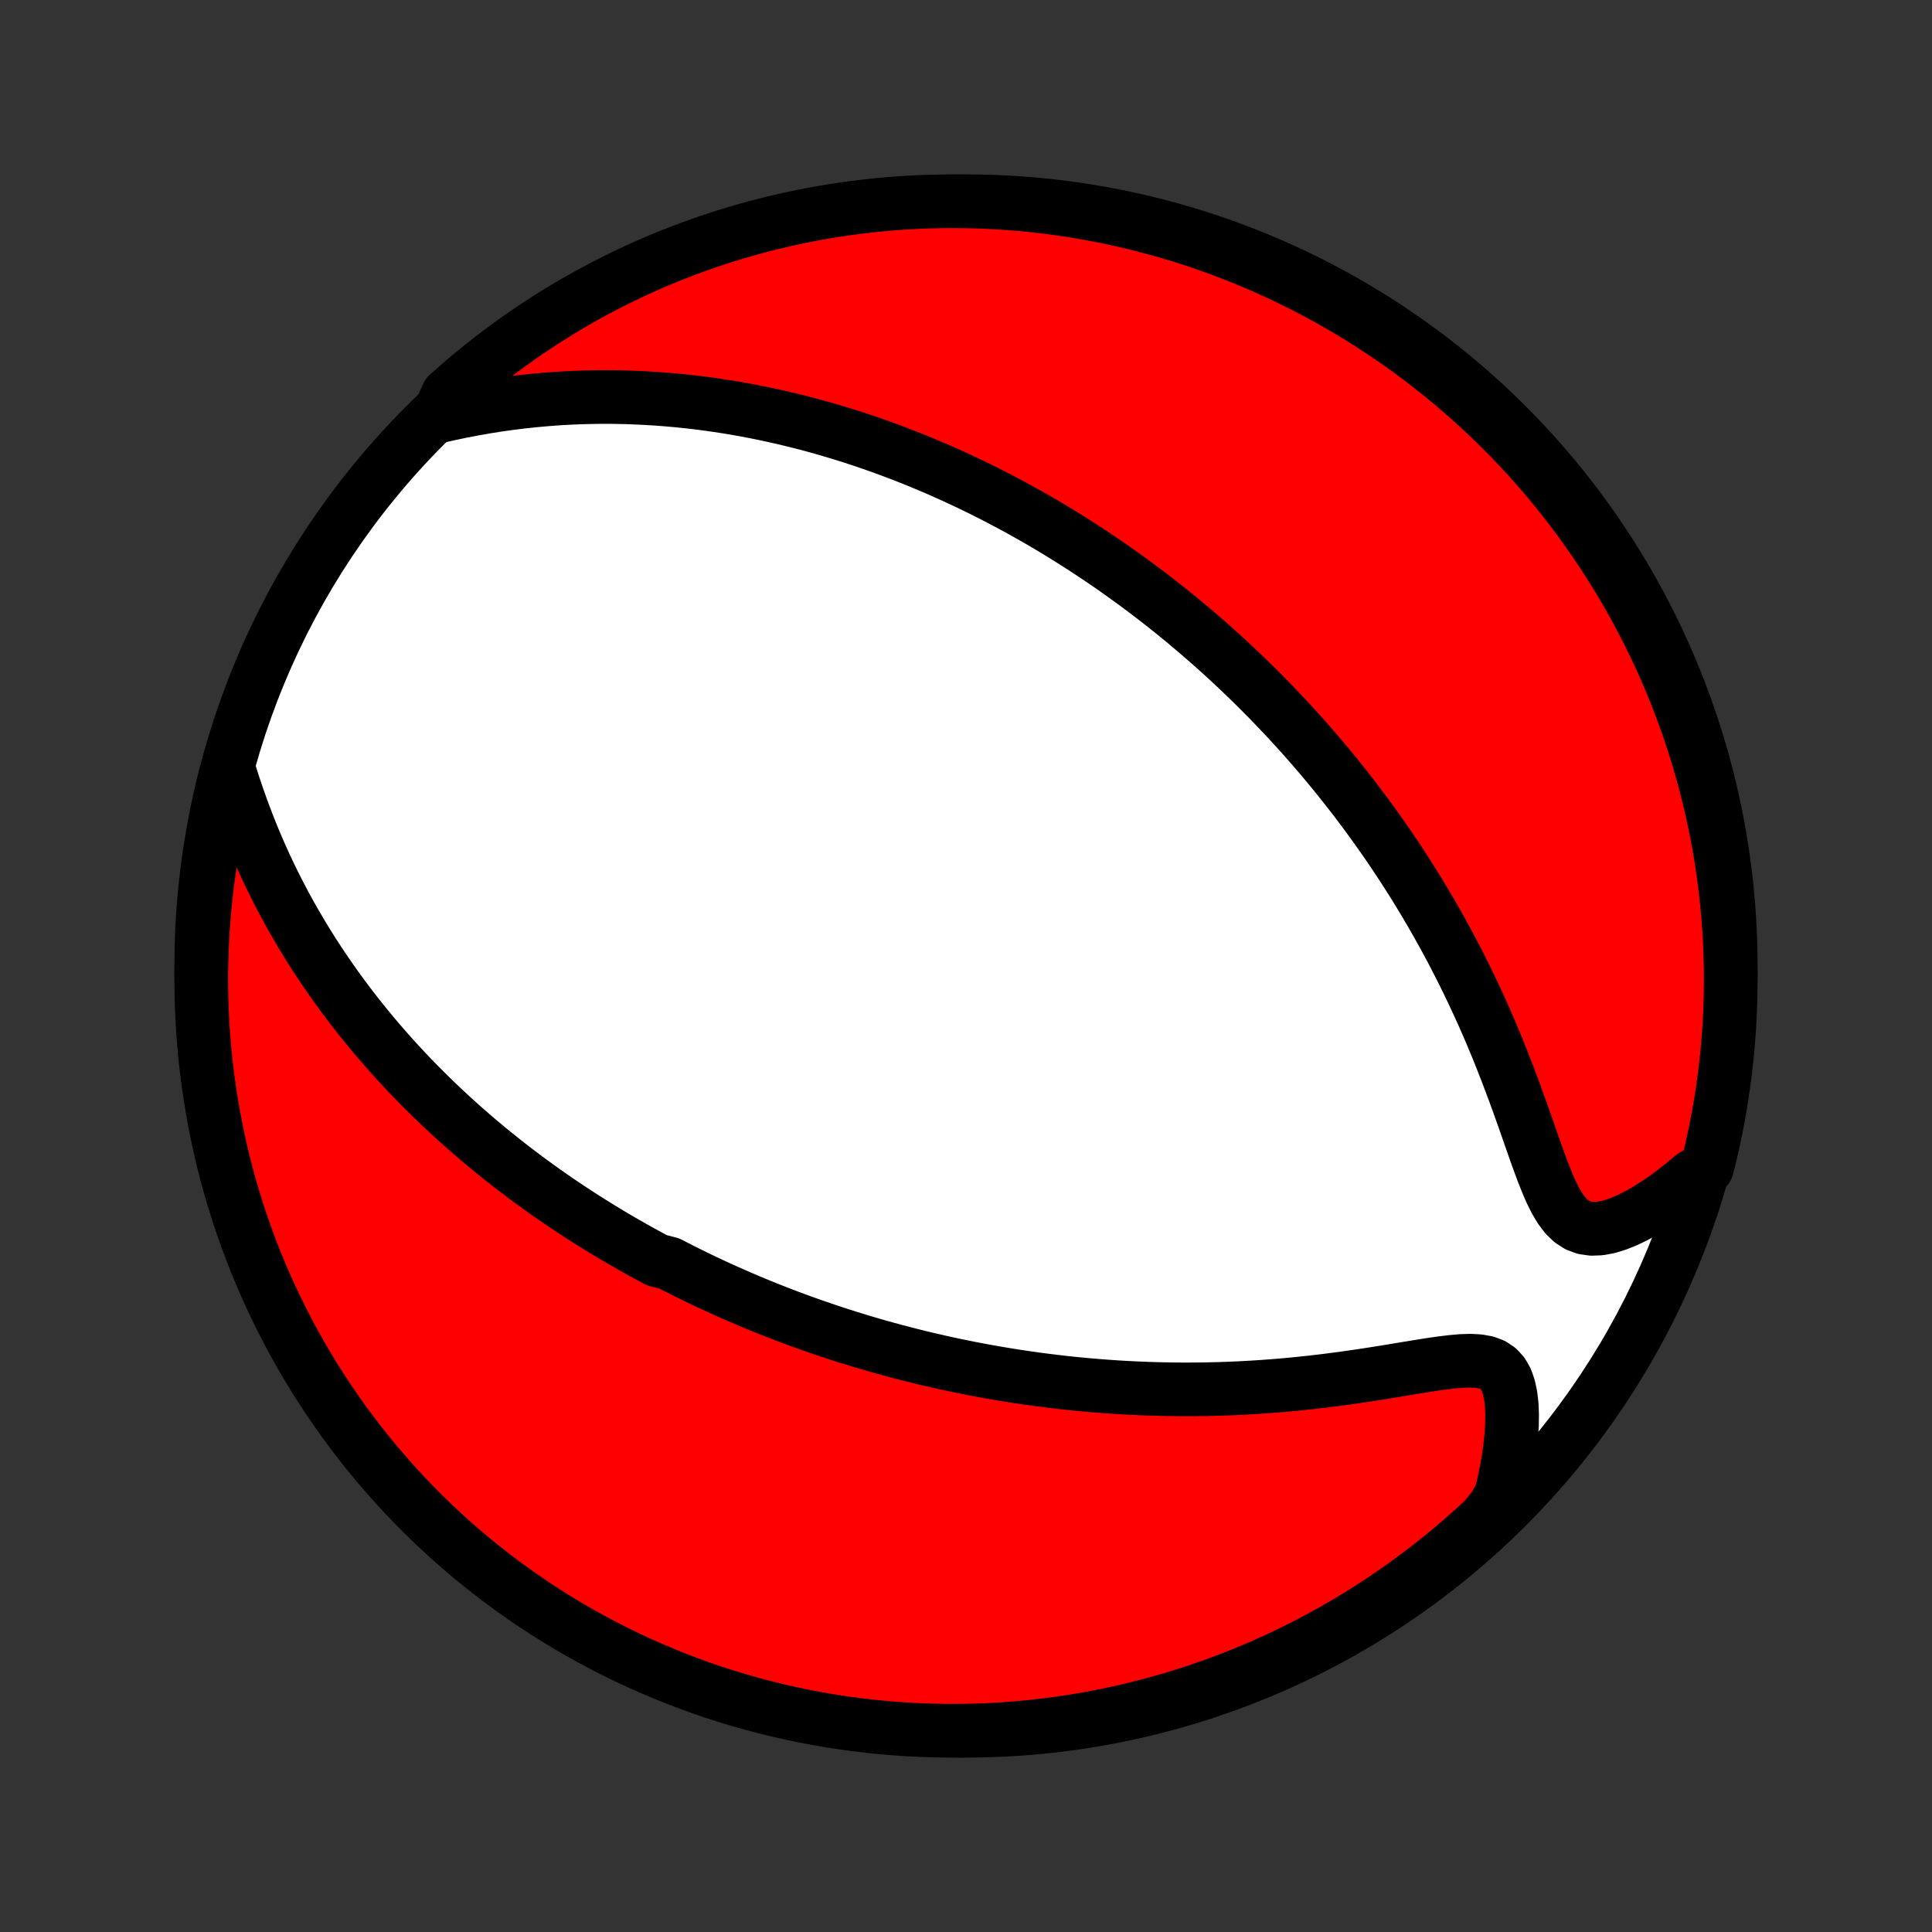 <?xml version="1.0" encoding="utf-8" standalone="no"?>
<!DOCTYPE svg PUBLIC "-//W3C//DTD SVG 1.1//EN"
  "http://www.w3.org/Graphics/SVG/1.1/DTD/svg11.dtd">
<!-- Created with matplotlib (http://matplotlib.org/) -->
<svg height="72pt" version="1.1" viewBox="0 0 72 72" width="72pt" xmlns="http://www.w3.org/2000/svg" xmlns:xlink="http://www.w3.org/1999/xlink">
 <rect x="0" y="0" width="72" height="72" fill="#333333" stroke="none"/>
 <defs>
  <style type="text/css">
*{stroke-linecap:butt;stroke-linejoin:round;}
  </style>
 </defs>
 <g id="figure_1">
  <g id="patch_1">
   <path d="
M0 72
L72 72
L72 0
L0 0
z
" style="fill:none;"/>
  </g>
  <g id="axes_1">
   <g id="PatchCollection_1">
    <defs>
     <path d="
M36 -7.5
C43.558 -7.5 50.808 -10.503 56.153 -15.848
C61.497 -21.192 64.5 -28.442 64.5 -36
C64.5 -43.558 61.497 -50.808 56.153 -56.153
C50.808 -61.497 43.558 -64.5 36 -64.5
C28.442 -64.5 21.192 -61.497 15.848 -56.153
C10.503 -50.808 7.5 -43.558 7.5 -36
C7.5 -28.442 10.503 -21.192 15.848 -15.848
C21.192 -10.503 28.442 -7.5 36 -7.5
z
" id="C0_0_a811fe30f3"/>
     <path d="
M8.589 -43.115
L8.729 -42.679
L8.876 -42.247
L9.028 -41.82
L9.187 -41.397
L9.351 -40.98
L9.521 -40.569
L9.696 -40.164
L9.876 -39.765
L10.061 -39.373
L10.25 -38.988
L10.444 -38.609
L10.641 -38.238
L10.842 -37.873
L11.046 -37.515
L11.253 -37.164
L11.463 -36.82
L11.675 -36.482
L11.89 -36.152
L12.107 -35.828
L12.326 -35.51
L12.546 -35.199
L12.768 -34.894
L12.992 -34.596
L13.216 -34.303
L13.442 -34.017
L13.669 -33.736
L13.896 -33.461
L14.124 -33.191
L14.353 -32.928
L14.582 -32.669
L14.811 -32.416
L15.041 -32.167
L15.271 -31.924
L15.501 -31.686
L15.732 -31.452
L15.962 -31.223
L16.192 -30.998
L16.423 -30.777
L16.653 -30.561
L16.883 -30.349
L17.114 -30.141
L17.344 -29.936
L17.574 -29.736
L17.803 -29.539
L18.033 -29.346
L18.262 -29.156
L18.492 -28.969
L18.721 -28.786
L18.95 -28.606
L19.179 -28.429
L19.408 -28.255
L19.637 -28.083
L19.866 -27.915
L20.095 -27.749
L20.324 -27.586
L20.552 -27.426
L20.781 -27.268
L21.01 -27.113
L21.239 -26.96
L21.469 -26.809
L21.698 -26.66
L21.928 -26.514
L22.158 -26.37
L22.388 -26.228
L22.619 -26.087
L22.849 -25.949
L23.081 -25.813
L23.313 -25.679
L23.545 -25.546
L23.778 -25.415
L24.012 -25.286
L24.246 -25.159
L24.481 -25.033
L24.954 -24.909
L25.191 -24.786
L25.43 -24.665
L25.669 -24.546
L25.91 -24.427
L26.151 -24.311
L26.394 -24.196
L26.639 -24.082
L26.884 -23.969
L27.131 -23.858
L27.379 -23.749
L27.629 -23.64
L27.88 -23.533
L28.133 -23.427
L28.387 -23.323
L28.644 -23.22
L28.902 -23.117
L29.162 -23.017
L29.424 -22.917
L29.689 -22.819
L29.955 -22.722
L30.224 -22.626
L30.494 -22.532
L30.768 -22.439
L31.043 -22.347
L31.322 -22.256
L31.602 -22.167
L31.886 -22.079
L32.172 -21.992
L32.461 -21.907
L32.753 -21.823
L33.048 -21.741
L33.346 -21.66
L33.648 -21.581
L33.953 -21.503
L34.26 -21.426
L34.572 -21.352
L34.887 -21.279
L35.205 -21.207
L35.527 -21.138
L35.853 -21.07
L36.183 -21.004
L36.517 -20.941
L36.854 -20.879
L37.196 -20.819
L37.542 -20.762
L37.892 -20.706
L38.246 -20.654
L38.604 -20.603
L38.967 -20.556
L39.334 -20.511
L39.705 -20.468
L40.081 -20.429
L40.461 -20.393
L40.846 -20.36
L41.235 -20.33
L41.629 -20.303
L42.027 -20.28
L42.429 -20.261
L42.836 -20.245
L43.247 -20.233
L43.662 -20.226
L44.081 -20.222
L44.504 -20.223
L44.931 -20.228
L45.361 -20.238
L45.795 -20.252
L46.232 -20.271
L46.672 -20.295
L47.115 -20.324
L47.56 -20.358
L48.007 -20.396
L48.456 -20.44
L48.906 -20.488
L49.357 -20.541
L49.807 -20.599
L50.257 -20.66
L50.706 -20.725
L51.152 -20.793
L51.594 -20.863
L52.033 -20.935
L52.465 -21.007
L52.889 -21.076
L53.302 -21.142
L53.703 -21.2
L54.088 -21.247
L54.453 -21.28
L54.794 -21.291
L55.106 -21.274
L55.386 -21.224
L55.629 -21.133
L55.834 -20.996
L56.002 -20.812
L56.133 -20.58
L56.23 -20.305
L56.297 -19.991
L56.337 -19.645
L56.352 -19.272
L56.346 -18.878
L56.319 -18.468
L56.274 -18.044
L56.213 -17.612
L56.135 -17.172
L56.043 -16.728
L55.936 -16.28
L55.679 -15.832
L55.316 -15.384
L54.947 -15.044
L54.573 -14.71
L54.193 -14.383
L53.807 -14.062
L53.416 -13.748
L53.02 -13.44
L52.618 -13.14
L52.211 -12.846
L51.8 -12.56
L51.383 -12.28
L50.962 -12.008
L50.537 -11.744
L50.107 -11.486
L49.672 -11.236
L49.234 -10.994
L48.791 -10.759
L48.345 -10.532
L47.895 -10.312
L47.441 -10.101
L46.984 -9.897
L46.523 -9.702
L46.059 -9.514
L45.592 -9.334
L45.122 -9.163
L44.65 -8.999
L44.175 -8.844
L43.697 -8.697
L43.217 -8.559
L42.734 -8.429
L42.25 -8.307
L41.764 -8.194
L41.276 -8.089
L40.786 -7.993
L40.295 -7.905
L39.803 -7.826
L39.309 -7.755
L38.815 -7.693
L38.319 -7.639
L37.823 -7.595
L37.327 -7.558
L36.83 -7.531
L36.332 -7.512
L35.835 -7.502
L35.338 -7.5
L34.84 -7.508
L34.344 -7.524
L33.847 -7.548
L33.352 -7.581
L32.857 -7.623
L32.363 -7.674
L31.87 -7.733
L31.379 -7.801
L30.889 -7.877
L30.4 -7.962
L29.913 -8.056
L29.428 -8.158
L28.945 -8.268
L28.464 -8.387
L27.986 -8.514
L27.51 -8.65
L27.036 -8.794
L26.565 -8.946
L26.098 -9.107
L25.633 -9.276
L25.171 -9.453
L24.712 -9.638
L24.257 -9.831
L23.806 -10.031
L23.358 -10.24
L22.914 -10.457
L22.474 -10.682
L22.039 -10.914
L21.607 -11.154
L21.18 -11.401
L20.758 -11.656
L20.34 -11.918
L19.926 -12.188
L19.518 -12.465
L19.115 -12.749
L18.717 -13.04
L18.324 -13.339
L17.936 -13.644
L17.554 -13.956
L17.178 -14.274
L16.807 -14.599
L16.443 -14.931
L16.084 -15.269
L15.731 -15.614
L15.384 -15.964
L15.044 -16.321
L14.71 -16.684
L14.383 -17.053
L14.062 -17.427
L13.748 -17.807
L13.44 -18.193
L13.14 -18.584
L12.846 -18.98
L12.56 -19.382
L12.28 -19.789
L12.008 -20.2
L11.744 -20.616
L11.486 -21.038
L11.236 -21.463
L10.994 -21.893
L10.759 -22.328
L10.532 -22.766
L10.312 -23.209
L10.101 -23.655
L9.897 -24.105
L9.702 -24.559
L9.514 -25.016
L9.334 -25.477
L9.163 -25.941
L8.999 -26.408
L8.844 -26.878
L8.697 -27.35
L8.559 -27.825
L8.429 -28.303
L8.307 -28.783
L8.194 -29.265
L8.089 -29.75
L7.993 -30.236
L7.905 -30.724
L7.826 -31.214
L7.755 -31.705
L7.693 -32.197
L7.639 -32.691
L7.595 -33.185
L7.558 -33.681
L7.531 -34.177
L7.512 -34.673
L7.502 -35.17
L7.5 -35.668
L7.508 -36.165
L7.524 -36.662
L7.548 -37.16
L7.581 -37.656
L7.623 -38.153
L7.674 -38.648
L7.733 -39.143
L7.801 -39.637
L7.877 -40.13
L7.962 -40.621
L8.056 -41.111
L8.158 -41.6
L8.268 -42.087
z
" id="C0_1_3c2dc1eccb"/>
     <path d="
M16.318 -56.478
L16.771 -56.58
L17.224 -56.675
L17.676 -56.761
L18.127 -56.84
L18.576 -56.911
L19.022 -56.973
L19.465 -57.028
L19.906 -57.075
L20.343 -57.114
L20.776 -57.147
L21.206 -57.171
L21.631 -57.189
L22.052 -57.2
L22.468 -57.205
L22.88 -57.203
L23.287 -57.195
L23.69 -57.181
L24.088 -57.162
L24.481 -57.138
L24.869 -57.108
L25.252 -57.074
L25.631 -57.035
L26.005 -56.992
L26.374 -56.944
L26.738 -56.892
L27.097 -56.837
L27.452 -56.778
L27.802 -56.715
L28.148 -56.649
L28.489 -56.58
L28.826 -56.507
L29.159 -56.432
L29.487 -56.354
L29.811 -56.274
L30.131 -56.191
L30.447 -56.105
L30.759 -56.017
L31.067 -55.927
L31.371 -55.835
L31.672 -55.741
L31.969 -55.645
L32.263 -55.547
L32.553 -55.447
L32.84 -55.345
L33.124 -55.242
L33.404 -55.136
L33.682 -55.03
L33.957 -54.922
L34.229 -54.812
L34.498 -54.7
L34.764 -54.588
L35.028 -54.474
L35.289 -54.358
L35.548 -54.241
L35.804 -54.123
L36.058 -54.003
L36.31 -53.882
L36.56 -53.76
L36.808 -53.636
L37.054 -53.511
L37.297 -53.385
L37.539 -53.257
L37.78 -53.128
L38.019 -52.998
L38.255 -52.866
L38.491 -52.733
L38.725 -52.599
L38.958 -52.463
L39.189 -52.325
L39.419 -52.187
L39.647 -52.047
L39.875 -51.905
L40.101 -51.762
L40.327 -51.618
L40.551 -51.472
L40.774 -51.324
L40.997 -51.175
L41.219 -51.024
L41.44 -50.872
L41.66 -50.717
L41.879 -50.561
L42.098 -50.403
L42.317 -50.244
L42.534 -50.082
L42.752 -49.919
L42.969 -49.753
L43.185 -49.586
L43.401 -49.416
L43.617 -49.244
L43.833 -49.07
L44.048 -48.894
L44.263 -48.715
L44.478 -48.534
L44.693 -48.35
L44.908 -48.164
L45.123 -47.976
L45.338 -47.784
L45.553 -47.59
L45.767 -47.394
L45.982 -47.194
L46.197 -46.991
L46.412 -46.785
L46.627 -46.576
L46.843 -46.364
L47.058 -46.148
L47.274 -45.93
L47.489 -45.707
L47.705 -45.481
L47.922 -45.252
L48.138 -45.018
L48.354 -44.781
L48.571 -44.54
L48.788 -44.294
L49.005 -44.045
L49.222 -43.791
L49.439 -43.533
L49.656 -43.27
L49.873 -43.003
L50.09 -42.731
L50.307 -42.454
L50.525 -42.173
L50.741 -41.886
L50.958 -41.595
L51.174 -41.298
L51.39 -40.996
L51.606 -40.689
L51.821 -40.376
L52.035 -40.058
L52.248 -39.734
L52.461 -39.404
L52.673 -39.069
L52.883 -38.729
L53.092 -38.382
L53.3 -38.03
L53.506 -37.672
L53.711 -37.308
L53.913 -36.938
L54.114 -36.563
L54.312 -36.182
L54.508 -35.795
L54.701 -35.404
L54.892 -35.006
L55.079 -34.604
L55.264 -34.197
L55.445 -33.785
L55.623 -33.369
L55.797 -32.95
L55.968 -32.526
L56.134 -32.1
L56.297 -31.672
L56.457 -31.243
L56.613 -30.814
L56.766 -30.385
L56.916 -29.958
L57.063 -29.535
L57.209 -29.119
L57.355 -28.712
L57.502 -28.317
L57.652 -27.938
L57.807 -27.58
L57.972 -27.25
L58.148 -26.954
L58.34 -26.7
L58.553 -26.494
L58.787 -26.341
L59.045 -26.245
L59.326 -26.205
L59.628 -26.217
L59.947 -26.277
L60.28 -26.38
L60.623 -26.519
L60.973 -26.69
L61.327 -26.887
L61.683 -27.109
L62.038 -27.35
L62.391 -27.61
L62.741 -27.886
L63.086 -28.176
L63.613 -28.479
L63.732 -28.944
L63.842 -29.427
L63.944 -29.912
L64.038 -30.399
L64.123 -30.887
L64.199 -31.377
L64.267 -31.869
L64.326 -32.361
L64.377 -32.855
L64.418 -33.35
L64.452 -33.846
L64.476 -34.342
L64.492 -34.839
L64.499 -35.336
L64.498 -35.834
L64.488 -36.331
L64.469 -36.828
L64.442 -37.325
L64.406 -37.822
L64.361 -38.318
L64.307 -38.813
L64.245 -39.308
L64.175 -39.801
L64.096 -40.294
L64.008 -40.785
L63.911 -41.275
L63.806 -41.763
L63.693 -42.249
L63.572 -42.733
L63.441 -43.215
L63.303 -43.696
L63.156 -44.173
L63.001 -44.648
L62.838 -45.121
L62.666 -45.591
L62.487 -46.058
L62.299 -46.522
L62.103 -46.982
L61.9 -47.44
L61.688 -47.894
L61.469 -48.344
L61.242 -48.79
L61.007 -49.233
L60.765 -49.671
L60.515 -50.105
L60.257 -50.536
L59.992 -50.961
L59.72 -51.382
L59.441 -51.799
L59.154 -52.21
L58.861 -52.617
L58.56 -53.018
L58.253 -53.415
L57.939 -53.806
L57.618 -54.192
L57.291 -54.572
L56.957 -54.946
L56.617 -55.315
L56.27 -55.678
L55.917 -56.034
L55.558 -56.385
L55.194 -56.73
L54.823 -57.068
L54.447 -57.4
L54.065 -57.725
L53.677 -58.044
L53.284 -58.355
L52.886 -58.66
L52.483 -58.959
L52.075 -59.25
L51.662 -59.534
L51.244 -59.811
L50.821 -60.081
L50.394 -60.343
L49.962 -60.598
L49.527 -60.846
L49.087 -61.085
L48.643 -61.318
L48.195 -61.542
L47.744 -61.759
L47.289 -61.968
L46.831 -62.169
L46.369 -62.362
L45.904 -62.547
L45.436 -62.724
L44.965 -62.893
L44.492 -63.053
L44.016 -63.206
L43.537 -63.35
L43.056 -63.485
L42.573 -63.613
L42.088 -63.732
L41.601 -63.842
L41.113 -63.944
L40.623 -64.038
L40.131 -64.123
L39.639 -64.199
L39.145 -64.267
L38.65 -64.326
L38.154 -64.377
L37.658 -64.418
L37.161 -64.452
L36.664 -64.476
L36.166 -64.492
L35.669 -64.499
L35.172 -64.498
L34.675 -64.488
L34.178 -64.469
L33.682 -64.442
L33.187 -64.406
L32.692 -64.361
L32.199 -64.307
L31.706 -64.245
L31.215 -64.175
L30.726 -64.096
L30.238 -64.008
L29.751 -63.911
L29.267 -63.806
L28.785 -63.693
L28.305 -63.572
L27.827 -63.441
L27.352 -63.303
L26.879 -63.156
L26.409 -63.001
L25.942 -62.838
L25.478 -62.666
L25.018 -62.487
L24.56 -62.299
L24.107 -62.103
L23.656 -61.9
L23.21 -61.688
L22.767 -61.469
L22.329 -61.242
L21.895 -61.007
L21.464 -60.765
L21.039 -60.515
L20.618 -60.257
L20.201 -59.992
L19.79 -59.72
L19.383 -59.441
L18.982 -59.154
L18.585 -58.861
L18.194 -58.56
L17.808 -58.253
L17.428 -57.939
L17.054 -57.618
L16.685 -57.291
z
" id="C0_2_896e702bbc"/>
    </defs>
    <g clip-path="url(#p1bffca34e9)">
     <use style="fill:#ffffff;stroke:#000000;stroke-width:2.0;" x="0.0" xlink:href="#C0_0_a811fe30f3" y="72.0"/>
    </g>
    <g clip-path="url(#p1bffca34e9)">
     <use style="fill:#ff0000;stroke:#000000;stroke-width:2.0;" x="0.0" xlink:href="#C0_1_3c2dc1eccb" y="72.0"/>
    </g>
    <g clip-path="url(#p1bffca34e9)">
     <use style="fill:#ff0000;stroke:#000000;stroke-width:2.0;" x="0.0" xlink:href="#C0_2_896e702bbc" y="72.0"/>
    </g>
   </g>
  </g>
 </g>
 <defs>
  <clipPath id="p1bffca34e9">
   <rect height="72.0" width="72.0" x="0.0" y="0.0"/>
  </clipPath>
 </defs>
</svg>
